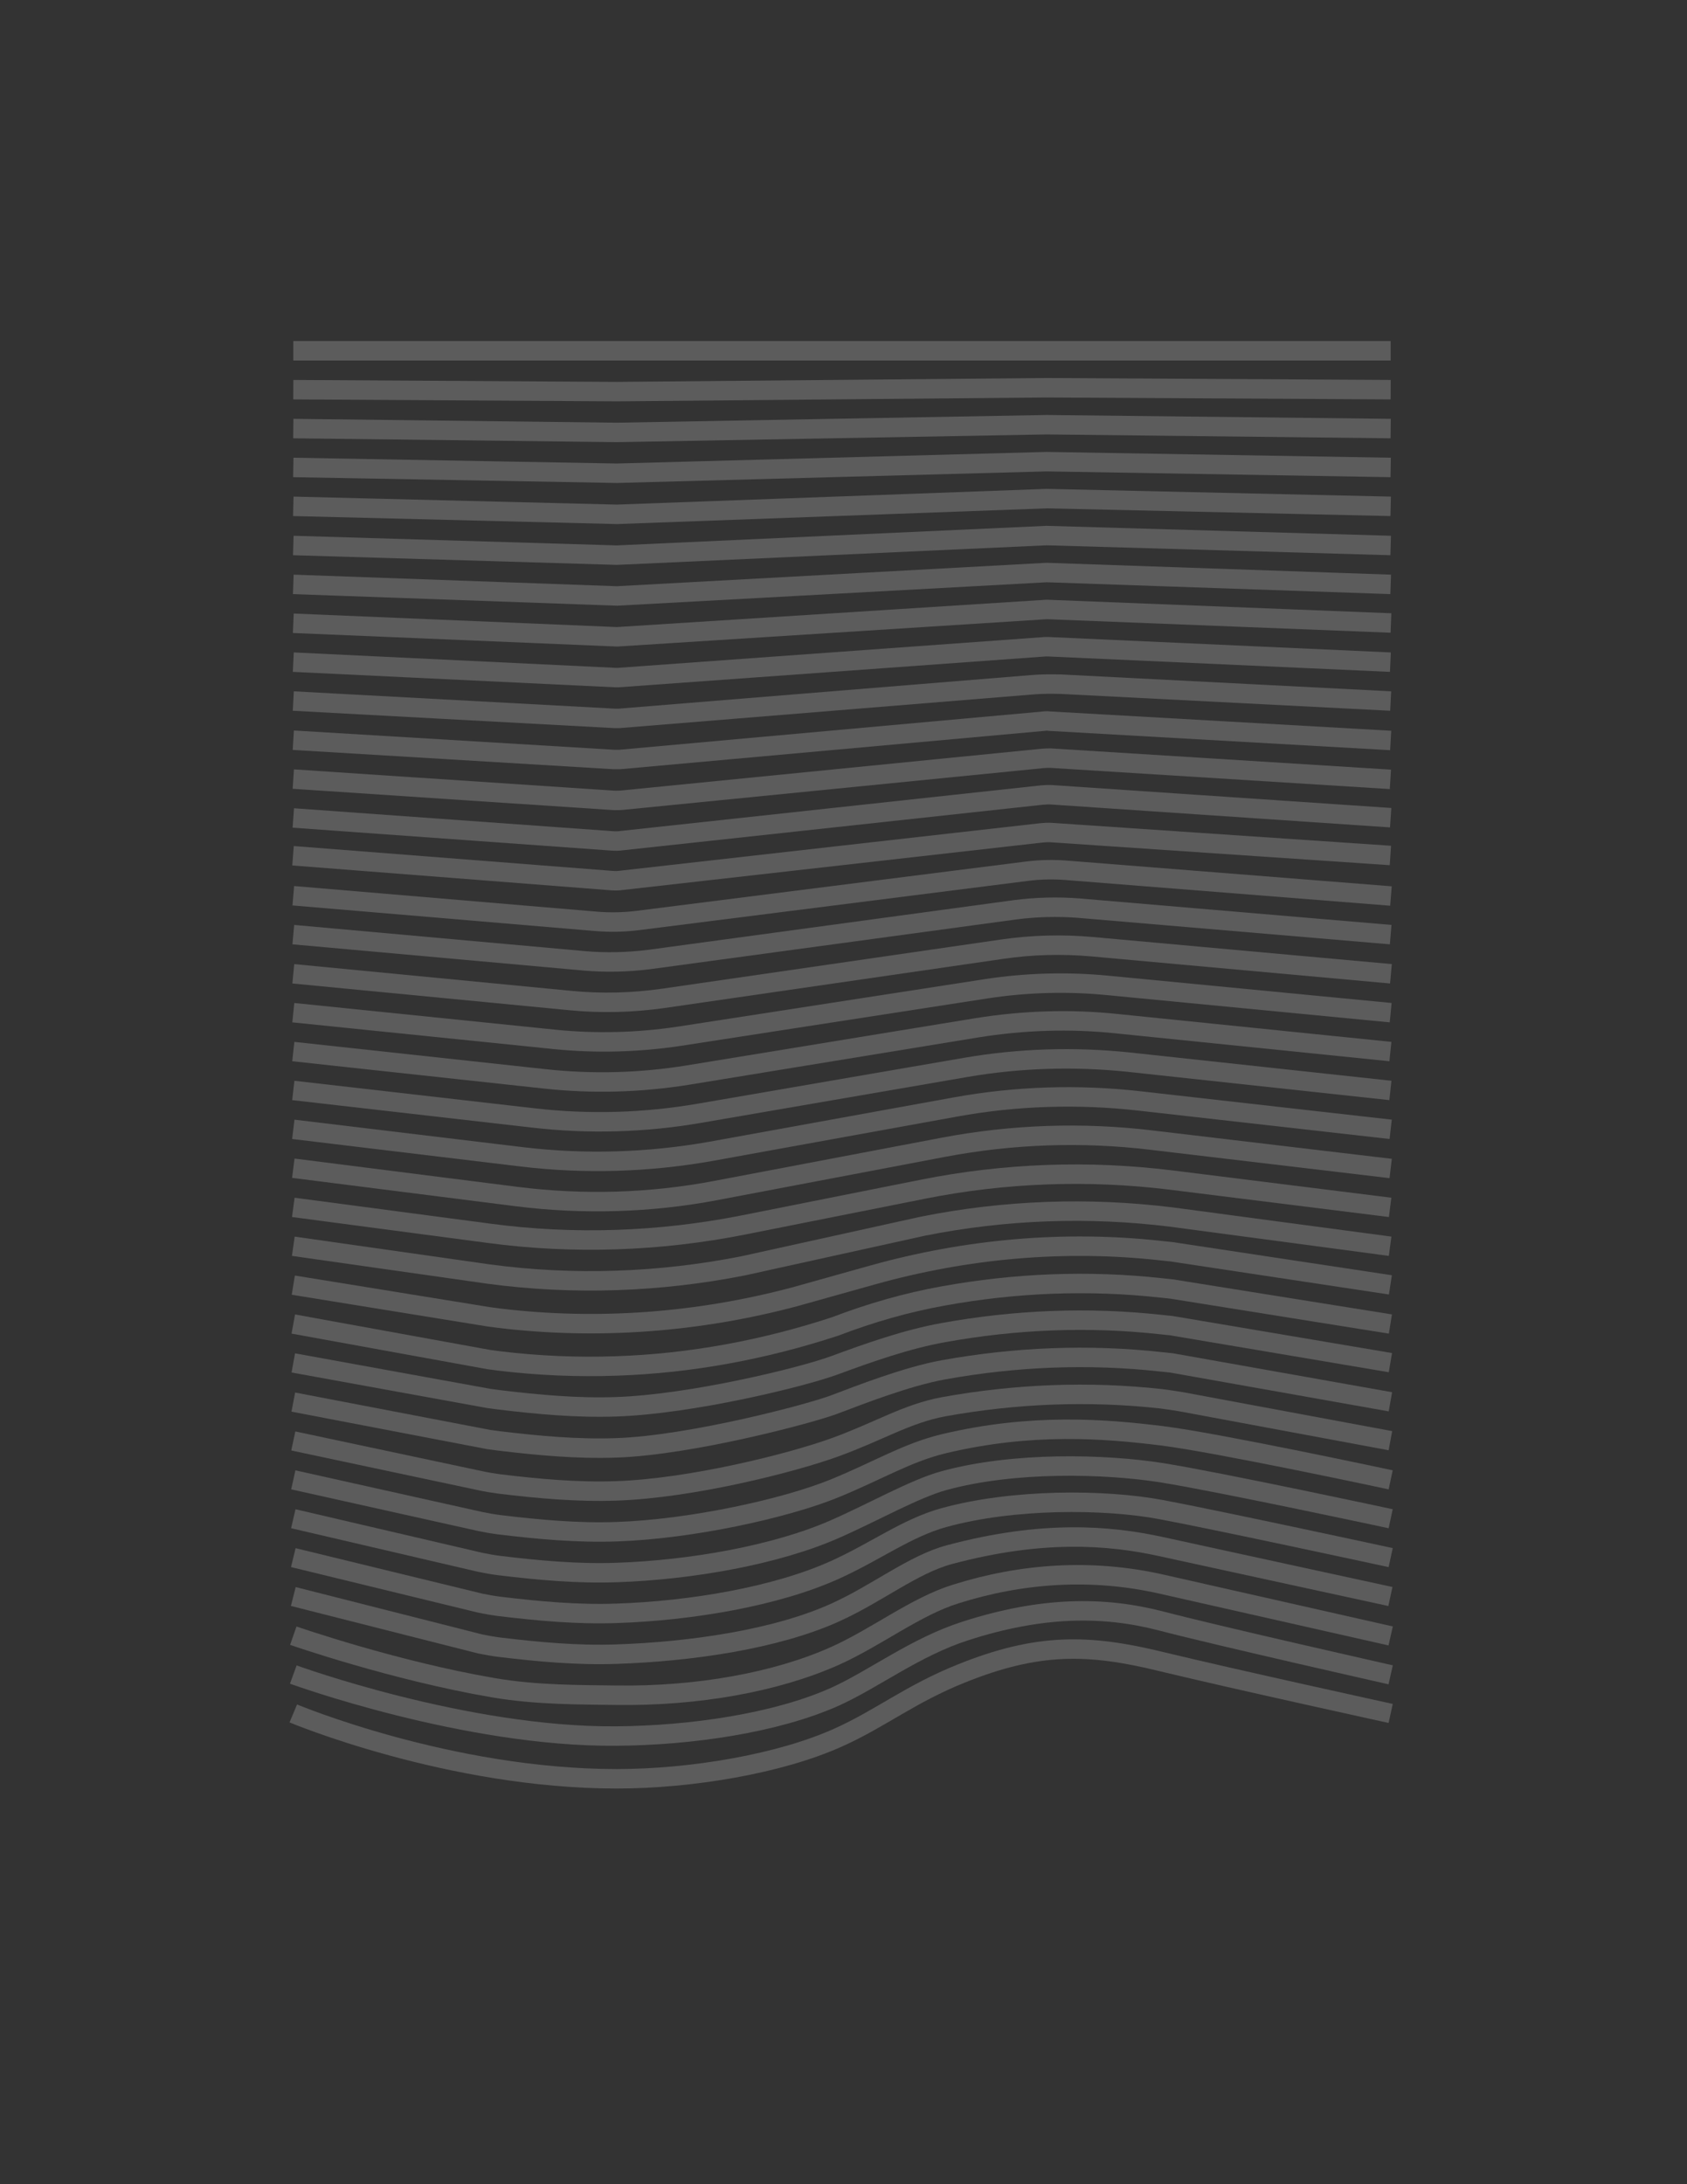 <?xml version="1.0" encoding="utf-8"?>
<!-- Generator: Adobe Illustrator 21.1.0, SVG Export Plug-In . SVG Version: 6.00 Build 0)  -->
<svg version="1.1" xmlns="http://www.w3.org/2000/svg" xmlns:xlink="http://www.w3.org/1999/xlink" x="0px" y="0px"
	 viewBox="0 0 612 792" enable-background="new 0 0 612 792" xml:space="preserve">
<rect x="0" y="0" width="612" height="792" fill="#333333" stroke="none"/>
<g id="Layer_3" display="none">
	
		<rect x="5" y="-9" display="inline" fill="#AA3636" stroke="#FFFFFF" stroke-width="10" stroke-miterlimit="10" width="612" height="775"/>
</g>
<g id="Layer_1" display="none">
	<polyline display="inline" fill="none" stroke="#FFFFFF" stroke-width="10" stroke-miterlimit="10" points="23.5,19.3 189.8,19.3 
		410.7,19.3 587.4,19.3 	"/>
	<polyline display="inline" fill="none" stroke="#FFFFFF" stroke-width="10" stroke-miterlimit="10" points="23.5,39.3 189.8,40.3 
		410.7,38.3 587.4,39.3 	"/>
	<polyline display="inline" fill="none" stroke="#FFFFFF" stroke-width="10" stroke-miterlimit="10" points="23.5,59.3 189.8,61.3 
		410.7,57.3 587.4,59.3 	"/>
	<polyline display="inline" fill="none" stroke="#FFFFFF" stroke-width="10" stroke-miterlimit="10" points="23.5,79.3 189.8,82.3 
		410.7,76.3 587.4,79.3 	"/>
	<polyline display="inline" fill="none" stroke="#FFFFFF" stroke-width="10" stroke-miterlimit="10" points="23.5,99.3 189.8,103.3 
		410.7,95.3 587.4,99.3 	"/>
	<polyline display="inline" fill="none" stroke="#FFFFFF" stroke-width="10" stroke-miterlimit="10" points="23.5,119.3 
		189.8,124.3 410.7,114.3 587.4,119.3 	"/>
	<polyline display="inline" fill="none" stroke="#FFFFFF" stroke-width="10" stroke-miterlimit="10" points="23.5,139.3 
		189.8,145.3 410.7,133.3 587.4,139.3 	"/>
	<path display="inline" fill="none" stroke="#FFFFFF" stroke-width="10" stroke-miterlimit="10" d="M23.5,159.3l166,7
		c0.2,0,0.4,0,0.5,0l220.4-14c0.2,0,0.3,0,0.5,0l176.4,7"/>
	<path display="inline" fill="none" stroke="#FFFFFF" stroke-width="10" stroke-miterlimit="10" d="M23.5,179.3l165.7,8
		c0.4,0,0.8,0,1.2,0l219.7-15.9c0.4,0,0.8,0,1.2,0l176.1,8"/>
	<path display="inline" fill="none" stroke="#FFFFFF" stroke-width="10" stroke-miterlimit="10" d="M23.5,199.3l165.3,8.9
		c0.7,0,1.4,0,2,0l212.3-17.3c5.1-0.4,10.1-0.5,15.2-0.2l169.1,8.6"/>
	<path display="inline" fill="none" stroke="#FFFFFF" stroke-width="10" stroke-miterlimit="10" d="M23.5,219.3l164.8,9.9
		c1,0.1,2,0,3,0l218-19.7c1-0.1,2-0.1,2.9,0l175.2,9.9"/>
	<path display="inline" fill="none" stroke="#FFFFFF" stroke-width="10" stroke-miterlimit="10" d="M23.5,239.3l164.2,10.9
		c1.4,0.1,2.8,0.1,4.1-0.1l216.8-21.6c1.3-0.1,2.7-0.2,4-0.1l174.7,10.9"/>
	<path display="inline" fill="none" stroke="#FFFFFF" stroke-width="10" stroke-miterlimit="10" d="M23.5,259.3l163.6,11.8
		c1.8,0.1,3.6,0.1,5.4-0.1l215.6-23.4c1.8-0.2,3.5-0.2,5.3-0.1l174.1,11.8"/>
	<path display="inline" fill="none" stroke="#FFFFFF" stroke-width="10" stroke-miterlimit="10" d="M23.3,278.7l163.6,12.8
		c1.8,0.1,3.6,0.1,5.4-0.1L407.9,267c1.8-0.2,3.5-0.2,5.3-0.1l174.1,11.8"/>
	<path display="inline" fill="none" stroke="#FFFFFF" stroke-width="10" stroke-miterlimit="10" d="M23.5,299.3l155.8,13.1
		c7,0.6,14,0.4,21-0.4l200.2-25.4c6.8-0.9,13.6-1,20.5-0.5l166.4,13.2"/>
	<path display="inline" fill="none" stroke="#FFFFFF" stroke-width="10" stroke-miterlimit="10" d="M23.5,319.3l149.4,13.5
		c11.2,1,22.5,0.8,33.7-0.8l187.7-25.5c10.9-1.5,21.9-1.8,32.9-0.8l160.2,13.6"/>
	<path display="inline" fill="none" stroke="#FFFFFF" stroke-width="10" stroke-miterlimit="10" d="M23.5,339.3L165.8,353
		c15.9,1.5,32,1.1,47.8-1.1l173.8-25.2c15.5-2.2,31.1-2.7,46.7-1.3l153.3,13.9"/>
	<path display="inline" fill="none" stroke="#FFFFFF" stroke-width="10" stroke-miterlimit="10" d="M23.5,359.3L158,373
		c21.1,2.2,42.5,1.6,63.5-1.6l158.4-24.4c20.5-3.2,41.3-3.7,62-1.8l145.6,14"/>
	<path display="inline" fill="none" stroke="#FFFFFF" stroke-width="10" stroke-miterlimit="10" d="M23.5,379.3l129.3,14
		c24.6,2.7,49.4,2,73.8-2l148.2-24.2c23.8-3.9,48.1-4.6,72.1-2.2l140.5,14.3"/>
	<path display="inline" fill="none" stroke="#FFFFFF" stroke-width="10" stroke-miterlimit="10" d="M23.5,399.3l123.7,14.1
		c28.3,3.2,56.9,2.4,84.9-2.4l137.4-23.6c27.4-4.7,55.3-5.6,82.9-2.6l135.1,14.5"/>
	<path display="inline" fill="none" stroke="#FFFFFF" stroke-width="10" stroke-miterlimit="10" d="M23.5,419.3l117.7,14.2
		c32.2,3.9,64.8,2.9,96.7-2.9l125.8-22.8c31.2-5.6,63-6.7,94.5-3.1l129.2,14.6"/>
	<path display="inline" fill="none" stroke="#FFFFFF" stroke-width="10" stroke-miterlimit="10" d="M23.5,439.3l115,14.5
		c34,4.3,68.4,3.2,102-3.2l117.1-22.3c35.2-6.7,71.1-7.9,106.7-3.7l123.1,14.6"/>
	<path display="inline" fill="none" stroke="#FFFFFF" stroke-width="10" stroke-miterlimit="10" d="M23.5,459.3l100.7,13.3
		c43.5,5.8,87.6,4.3,130.6-4.3l92.6-18.4c42-8.4,85.1-9.9,127.6-4.6l112.5,14"/>
	<path display="inline" fill="none" stroke="#FFFFFF" stroke-width="10" stroke-miterlimit="10" d="M23.5,479.3l100.7,14.3
		c43.5,5.8,87.6,4.3,130.6-4.3l92.6-20.4c42-8.4,85.1-9.9,127.6-4.6l112.5,15"/>
	<path display="inline" fill="none" stroke="#FFFFFF" stroke-width="10" stroke-miterlimit="10" d="M23.5,499.3l100.7,16.3
		c1.8,0.2,3.6,0.5,5.4,0.7c50.8,6.1,102.4,2.1,151.9-11l39.9-11.1c48.2-13.4,98.5-18,148.2-12.5c1.8,0.2,3.5,0.4,5.3,0.6l112.5,17"
		/>
	<path display="inline" fill="none" stroke="#FFFFFF" stroke-width="10" stroke-miterlimit="10" d="M23.5,519.3l100.7,18.3
		c1.8,0.2,3.6,0.5,5.4,0.7c20,2.4,40,3.2,60.1,2.6c38.2-1.3,76-8.4,112.4-20.3h0c18.1-6.9,36.8-12.3,55.8-15.8
		c36.8-6.7,74.4-8.2,111.7-4.1c1.8,0.2,3.5,0.4,5.3,0.6l112.5,18"/>
	<path display="inline" fill="none" stroke="#FFFFFF" stroke-width="10" stroke-miterlimit="10" d="M23.5,539.3l100.7,18.3
		c1.8,0.2,3.6,0.5,5.4,0.7c20,2.4,40,4.2,60.1,3.6c38.2-1.3,95-15,112.4-21.3c17.3-6.3,36.8-13.3,55.8-16.8
		c36.9-6.7,74.4-8.2,111.7-4.1c1.8,0.2,3.5,0.4,5.3,0.6l112.5,19"/>
	<path display="inline" fill="none" stroke="#FFFFFF" stroke-width="10" stroke-miterlimit="10" d="M23.5,559.3l100.7,19.3
		c1.8,0.2,3.6,0.5,5.4,0.7c20,2.4,40,4.2,60.1,3.6c38.2-1.3,100.3-17.8,112.4-22.3c12-4.6,36.8-14.3,55.8-17.8
		c36.9-6.7,74.4-8.2,111.7-4.1c1.8,0.2,3.5,0.4,5.3,0.6l112.5,20"/>
	<path display="inline" fill="none" stroke="#FFFFFF" stroke-width="10" stroke-miterlimit="10" d="M23.5,579.3l96.1,20.3
		c3.3,0.7,6.6,1.3,10,1.7l0.1,0c20,2.4,40,4.2,60.1,3.6c38.2-1.3,89.6-14.2,112.4-22.3c22.7-8.2,36.8-17.3,55.8-20.8
		c36.9-6.7,74.4-8.2,111.7-4.1c0,0,0,0,0.1,0c3.5,0.4,7,0.9,10.5,1.6l107.3,20"/>
	<path display="inline" fill="none" stroke="#FFFFFF" stroke-width="10" stroke-miterlimit="10" d="M23.5,599.3l96,21.3
		c3.3,0.7,6.7,1.3,10.1,1.7l0,0c20,2.4,40,4.2,60.1,3.6c38.2-1.3,86.8-11.9,112.4-22.3c22-9,37-18.3,55.8-22.8
		c45.1-10.8,82.9-7.6,111.7-4.1c28.8,3.5,117.9,22.6,117.9,22.6"/>
	<path display="inline" fill="none" stroke="#FFFFFF" stroke-width="10" stroke-miterlimit="10" d="M23.5,619.3l96,22.3
		c3.3,0.7,6.7,1.3,10.1,1.7l0,0c20,2.4,40,4.2,60.1,3.6c38.2-1.3,82.3-9.1,112.4-22.3c18.8-8.3,40.8-20.6,55.8-24.8
		c36.1-10,82.9-8.6,111.7-4.1c28.8,4.5,117.9,23.6,117.9,23.6"/>
	<path display="inline" fill="none" stroke="#FFFFFF" stroke-width="10" stroke-miterlimit="10" d="M23.5,639.3l96,23.3
		c3.3,0.7,6.7,1.3,10.1,1.7l0,0c20,2.4,40,4.2,60.1,3.6c38.2-1.3,82.1-8.6,112.4-22.3c21-9.5,36.9-21.6,55.8-26.8
		c35.4-9.7,82.3-9.6,111.7-4.1s117.9,24.6,117.9,24.6"/>
	<path display="inline" fill="none" stroke="#FFFFFF" stroke-width="10" stroke-miterlimit="10" d="M23.5,659.3l96,24.3
		c3.3,0.7,6.7,1.3,10.1,1.7l0,0c20,2.4,40,4.2,60.1,3.6c38.2-1.3,82.1-7.6,112.4-21.3c21.4-9.7,40.1-24.8,58.8-29.8
		c47.8-12.8,82.2-9.9,108.7-4.1s117.9,25.6,117.9,25.6"/>
	<path display="inline" fill="none" stroke="#FFFFFF" stroke-width="10" stroke-miterlimit="10" d="M23.5,679.3
		c0,0,51.6,18,103,26.8c22.6,3.9,45.1,3.5,63.2,3.8c41.3,0.6,82.1-6.6,112.4-20.3c21.4-9.7,41.4-25.3,61.8-31.8
		c34.1-10.8,69.9-13.2,105.7-5.1s117.9,26.6,117.9,26.6"/>
	<path display="inline" fill="none" stroke="#FFFFFF" stroke-width="10" stroke-miterlimit="10" d="M23.5,699.3
		c0,0,88.5,32.2,166.2,31.6c38.2-0.3,82.1-6.6,112.4-20.3c19.9-9,41.2-25.5,66.8-33.8c39.1-12.5,70.9-12.9,100.7-5.1
		s117.9,27.6,117.9,27.6"/>
	<path display="inline" fill="none" stroke="#FFFFFF" stroke-width="10" stroke-miterlimit="10" d="M23.5,719.3
		c0,0,80,33.6,166.2,33.6c38.2,0,84.1-7.6,114.4-21.3c21.4-9.7,36.7-22.3,62.8-32.8c39.1-15.8,65.1-15.2,102.7-6.1
		s117.9,26.6,117.9,26.6"/>
</g>
<g id="Layer_2" display="none">
	<polyline display="inline" opacity="0.2" fill="none" stroke="#FFFFFF" stroke-width="7.005" stroke-miterlimit="10" points="
		107.9,127.2 224.4,127.2 379.2,127.2 503,127.2 	"/>
	<polyline display="inline" opacity="0.2" fill="none" stroke="#FFFFFF" stroke-width="7.005" stroke-miterlimit="10" points="
		107.9,141.2 224.4,141.9 379.2,140.5 503,141.2 	"/>
	<polyline display="inline" opacity="0.2" fill="none" stroke="#FFFFFF" stroke-width="7.005" stroke-miterlimit="10" points="
		107.9,155.2 224.4,156.6 379.2,153.8 503,155.2 	"/>
	<polyline display="inline" opacity="0.2" fill="none" stroke="#FFFFFF" stroke-width="7.005" stroke-miterlimit="10" points="
		107.9,169.2 224.4,171.3 379.2,167.1 503,169.2 	"/>
	<polyline display="inline" opacity="0.2" fill="none" stroke="#FFFFFF" stroke-width="7.005" stroke-miterlimit="10" points="
		107.9,183.2 224.4,186 379.2,180.4 503,183.2 	"/>
	<polyline display="inline" opacity="0.2" fill="none" stroke="#FFFFFF" stroke-width="7.005" stroke-miterlimit="10" points="
		107.9,197.2 224.4,200.7 379.2,193.7 503,197.2 	"/>
	<polyline display="inline" opacity="0.2" fill="none" stroke="#FFFFFF" stroke-width="7.005" stroke-miterlimit="10" points="
		107.9,211.3 224.4,215.5 379.2,207 503,211.3 	"/>
	<path display="inline" opacity="0.2" fill="none" stroke="#FFFFFF" stroke-width="7.005" stroke-miterlimit="10" d="M107.9,225.3
		l116.3,4.9c0.1,0,0.2,0,0.4,0l154.4-9.8c0.1,0,0.2,0,0.4,0l123.6,4.9"/>
	<path display="inline" opacity="0.2" fill="none" stroke="#FFFFFF" stroke-width="7.005" stroke-miterlimit="10" d="M107.9,239.3
		l116.1,5.6c0.3,0,0.6,0,0.8,0l153.9-11.1c0.3,0,0.5,0,0.8,0l123.4,5.6"/>
	<path display="inline" opacity="0.2" fill="none" stroke="#FFFFFF" stroke-width="7.005" stroke-miterlimit="10" d="M107.9,253.3
		l115.8,6.3c0.5,0,0.9,0,1.4,0l148.7-12.1c3.5-0.3,7.1-0.3,10.6-0.2l118.5,6"/>
	<path display="inline" opacity="0.2" fill="none" stroke="#FFFFFF" stroke-width="7.005" stroke-miterlimit="10" d="M107.9,267.3
		l115.4,6.9c0.7,0,1.4,0,2.1,0l152.7-13.8c0.7-0.1,1.4-0.1,2.1,0l122.8,6.9"/>
	<path display="inline" opacity="0.2" fill="none" stroke="#FFFFFF" stroke-width="7.005" stroke-miterlimit="10" d="M107.9,281.3
		l115.1,7.6c1,0.1,1.9,0,2.9,0l151.9-15.1c0.9-0.1,1.9-0.1,2.8-0.1l122.4,7.6"/>
	<path display="inline" opacity="0.2" fill="none" stroke="#FFFFFF" stroke-width="7.005" stroke-miterlimit="10" d="M107.9,295.3
		l114.6,8.3c1.3,0.1,2.5,0.1,3.8-0.1l151-16.4c1.2-0.1,2.5-0.2,3.7-0.1l121.9,8.3"/>
	<path display="inline" opacity="0.2" fill="none" stroke="#FFFFFF" stroke-width="7.005" stroke-miterlimit="10" d="M107.9,309.3
		l113.1,8.8c2.3,0.2,4.6,0.1,6.8-0.1L346,304.1c22.1-2.6,44.4-3.1,66.6-1.5l90.4,6.7"/>
	<path display="inline" opacity="0.2" fill="none" stroke="#FFFFFF" stroke-width="7.005" stroke-miterlimit="10" d="M107.9,323.3
		l109.1,9.2c4.9,0.4,9.8,0.3,14.7-0.3l140.3-17.8c4.8-0.6,9.6-0.7,14.3-0.3l116.6,9.2"/>
	<path display="inline" opacity="0.2" fill="none" stroke="#FFFFFF" stroke-width="7.005" stroke-miterlimit="10" d="M107.9,337.4
		l104.7,9.4c7.9,0.7,15.8,0.5,23.6-0.5l131.5-17.9c7.6-1,15.4-1.2,23-0.6l112.2,9.5"/>
	<path display="inline" opacity="0.2" fill="none" stroke="#FFFFFF" stroke-width="7.005" stroke-miterlimit="10" d="M107.9,351.4
		l99.7,9.6c11.2,1.1,22.4,0.8,33.5-0.8l121.8-17.6c10.8-1.6,21.8-1.9,32.7-0.9l107.4,9.7"/>
	<path display="inline" opacity="0.2" fill="none" stroke="#FFFFFF" stroke-width="7.005" stroke-miterlimit="10" d="M107.9,365.4
		l94.2,9.6c14.8,1.5,29.7,1.1,44.5-1.1l111-17.1c14.4-2.2,28.9-2.6,43.4-1.2l102,9.8"/>
	<path display="inline" opacity="0.2" fill="none" stroke="#FFFFFF" stroke-width="7.005" stroke-miterlimit="10" d="M107.9,379.4
		l90.5,9.8c17.2,1.9,34.6,1.4,51.7-1.4l103.8-16.9c16.7-2.7,33.7-3.2,50.5-1.5l98.4,10"/>
	<path display="inline" opacity="0.2" fill="none" stroke="#FFFFFF" stroke-width="7.005" stroke-miterlimit="10" d="M107.9,393.4
		l86.6,9.9c19.8,2.3,39.8,1.7,59.5-1.7l96.2-16.6c19.2-3.3,38.7-3.9,58.1-1.8l94.6,10.2"/>
	<path display="inline" opacity="0.2" fill="none" stroke="#FFFFFF" stroke-width="7.005" stroke-miterlimit="10" d="M107.9,407.4
		l82.5,9.9c22.6,2.7,45.4,2,67.8-2l88.1-16c21.8-4,44.1-4.7,66.2-2.2l90.5,10.2"/>
	<path display="inline" opacity="0.2" fill="none" stroke="#FFFFFF" stroke-width="7.005" stroke-miterlimit="10" d="M107.9,421.4
		l80.6,10.2c23.8,3,47.9,2.3,71.5-2.2l82-15.6c24.6-4.7,49.8-5.6,74.7-2.6l86.2,10.2"/>
	<path display="inline" opacity="0.2" fill="none" stroke="#FFFFFF" stroke-width="7.005" stroke-miterlimit="10" d="M107.9,435.4
		l70.5,9.3c30.5,4,61.4,3,91.5-3l64.9-12.9c29.4-5.9,59.6-7,89.4-3.3l78.8,9.8"/>
	<path display="inline" opacity="0.2" fill="none" stroke="#FFFFFF" stroke-width="7.005" stroke-miterlimit="10" d="M107.9,449.4
		l70.5,10c30.5,4,61.4,3,91.5-3l64.9-14.3c29.4-5.9,59.6-7,89.4-3.3l78.8,10.5"/>
	<path display="inline" opacity="0.2" fill="none" stroke="#FFFFFF" stroke-width="7.005" stroke-miterlimit="10" d="M107.9,463.4
		l70.5,11.4c1.3,0.2,2.5,0.3,3.8,0.5c35.6,4.3,71.7,1.5,106.4-7.7l28-7.8c33.7-9.4,69-12.6,103.8-8.8c1.2,0.1,2.5,0.3,3.7,0.4
		l78.8,11.9"/>
	<path display="inline" opacity="0.2" fill="none" stroke="#FFFFFF" stroke-width="7.005" stroke-miterlimit="10" d="M107.9,477.5
		l70.5,12.8c1.3,0.2,2.5,0.3,3.8,0.5c14,1.7,28.1,2.3,42.1,1.8c26.8-0.9,53.3-5.9,78.7-14.2h0c12.7-4.8,25.8-8.6,39.1-11.1
		c25.8-4.7,52.1-5.8,78.3-2.9c1.2,0.1,2.5,0.3,3.7,0.4l78.8,12.6"/>
	<path display="inline" opacity="0.2" fill="none" stroke="#FFFFFF" stroke-width="7.005" stroke-miterlimit="10" d="M107.9,491.5
		l70.5,12.8c1.3,0.2,2.5,0.3,3.8,0.5c14,1.7,28.1,3,42.1,2.5c26.8-0.9,66.6-10.5,78.7-14.9c12.1-4.4,25.8-9.3,39.1-11.8
		c25.8-4.7,52.1-5.8,78.3-2.9c1.2,0.1,2.5,0.3,3.7,0.4l78.8,13.3"/>
	<path display="inline" opacity="0.2" fill="none" stroke="#FFFFFF" stroke-width="7.005" stroke-miterlimit="10" d="M107.9,505.5
		l70.5,13.5c1.3,0.2,2.5,0.3,3.8,0.5c14,1.7,28.1,3,42.1,2.5c26.8-0.9,70.3-12.4,78.7-15.6c8.4-3.2,25.8-10,39.1-12.5
		c25.8-4.7,52.1-5.8,78.3-2.9c1.2,0.1,2.5,0.3,3.7,0.4l78.8,14"/>
	<path display="inline" opacity="0.2" fill="none" stroke="#FFFFFF" stroke-width="7.005" stroke-miterlimit="10" d="M107.9,519.5
		l67.3,14.3c2.3,0.5,4.6,0.9,7,1.2l0,0c14,1.7,28.1,3,42.1,2.5c26.8-0.9,62.8-9.9,78.7-15.6s25.8-12.1,39.1-14.6
		c25.8-4.7,52.1-5.8,78.3-2.9c0,0,0,0,0,0c2.5,0.3,4.9,0.7,7.3,1.1l75.2,14"/>
	<path display="inline" opacity="0.2" fill="none" stroke="#FFFFFF" stroke-width="7.005" stroke-miterlimit="10" d="M107.9,533.5
		l67.3,14.9c2.3,0.5,4.7,0.9,7.1,1.2h0c14,1.7,28.1,3,42.1,2.5c26.8-0.9,60.8-8.3,78.7-15.6c15.4-6.3,25.8-13.5,39.1-16
		c25.8-4.7,58.1-5.4,78.3-2.9c20.2,2.5,82.6,15.9,82.6,15.9"/>
	<path display="inline" opacity="0.2" fill="none" stroke="#FFFFFF" stroke-width="7.005" stroke-miterlimit="10" d="M107.9,547.5
		l67.3,15.6c2.3,0.5,4.7,0.9,7.1,1.2h0c14,1.7,28.1,3,42.1,2.5c26.8-0.9,57.7-6.4,78.7-15.6c13.2-5.8,25.8-14.9,39.1-17.4
		c25.8-4.7,58.1-6.1,78.3-2.9c20.2,3.2,82.6,16.6,82.6,16.6"/>
	<path display="inline" opacity="0.2" fill="none" stroke="#FFFFFF" stroke-width="7.005" stroke-miterlimit="10" d="M107.9,561.5
		l67.3,16.3c2.3,0.5,4.7,0.9,7.1,1.2h0c14,1.7,28.1,3,42.1,2.5c26.8-0.9,57.5-6,78.7-15.6c15-6.8,26-15.2,39.1-18.8
		c24.8-6.8,57.6-6.8,78.3-2.9c20.6,3.9,82.6,17.3,82.6,17.3"/>
	<path display="inline" opacity="0.2" fill="none" stroke="#FFFFFF" stroke-width="7.005" stroke-miterlimit="10" d="M107.9,575.5
		l67.3,17c2.3,0.5,4.7,0.9,7.1,1.2h0c14,1.7,28.1,3,42.1,2.5c26.8-0.9,57.5-6,78.7-15.6c15-6.8,25.9-16.9,39.1-20.2
		c29.3-7.3,59.7-6.9,78.3-2.9s82.6,18,82.6,18"/>
	<path display="inline" opacity="0.2" fill="none" stroke="#FFFFFF" stroke-width="7.005" stroke-miterlimit="10" d="M107.9,589.5
		l67.3,17.7c2.3,0.5,4.7,0.9,7.1,1.2h0c14,1.7,28.1,3,42.1,2.5c26.8-0.9,57.5-6,78.7-15.6c15-6.8,26-18,39.1-21.6
		c24.8-6.8,53.2-8.5,78.3-2.9c25.1,5.7,82.6,18.7,82.6,18.7"/>
	<path display="inline" opacity="0.2" fill="none" stroke="#FFFFFF" stroke-width="7.005" stroke-miterlimit="10" d="M107.9,603.6
		l67.3,18.4c2.3,0.5,4.7,0.9,7.1,1.2h0c14,1.7,28.1,3,42.1,2.5c26.8-0.9,57.5-6,78.7-15.6c15-6.8,26.1-19.1,39.1-23
		c26.8-8,57.4-8.3,78.3-2.9c20.9,5.4,82.6,19.4,82.6,19.4"/>
	<path display="inline" opacity="0.2" fill="none" stroke="#FFFFFF" stroke-width="7.005" stroke-miterlimit="10" d="M107.9,617.6
		l67.3,19.1c2.3,0.5,4.7,0.9,7.1,1.2h0c14,1.7,28.1,3,42.1,2.5c26.8-0.9,57.5-6,78.7-15.6c15-6.8,29.6-21.4,39.1-24.4
		c22.3-6.9,51.9-9.3,78.3-2.9c26.3,6.4,82.6,20.1,82.6,20.1"/>
</g>
<g id="Layer_4">
	<g opacity="0.2">
		<polyline fill="none" stroke="#FFFFFF" stroke-width="7.059" stroke-miterlimit="10" points="106.4,127.2 223.8,127.2 
			379.7,127.2 504.5,127.2 		"/>
		<polyline fill="none" stroke="#FFFFFF" stroke-width="7.059" stroke-miterlimit="10" points="106.4,141.3 223.8,142 379.7,140.6 
			504.5,141.3 		"/>
		<polyline fill="none" stroke="#FFFFFF" stroke-width="7.059" stroke-miterlimit="10" points="106.4,155.4 223.8,156.8 379.7,154 
			504.5,155.4 		"/>
		<polyline fill="none" stroke="#FFFFFF" stroke-width="7.059" stroke-miterlimit="10" points="106.4,169.5 223.8,171.6 
			379.7,167.4 504.5,169.5 		"/>
		<polyline fill="none" stroke="#FFFFFF" stroke-width="7.059" stroke-miterlimit="10" points="106.4,183.6 223.8,186.5 
			379.7,180.8 504.5,183.6 		"/>
		<polyline fill="none" stroke="#FFFFFF" stroke-width="7.059" stroke-miterlimit="10" points="106.4,197.8 223.8,201.3 
			379.7,194.2 504.5,197.8 		"/>
		<polyline fill="none" stroke="#FFFFFF" stroke-width="7.059" stroke-miterlimit="10" points="106.4,211.9 223.8,216.1 
			379.7,207.6 504.5,211.9 		"/>
		<path fill="none" stroke="#FFFFFF" stroke-width="7.059" stroke-miterlimit="10" d="M106.4,226l117.2,4.9c0.1,0,0.2,0,0.4,0
			l155.6-9.9c0.1,0,0.2,0,0.4,0l124.6,4.9"/>
		<path fill="none" stroke="#FFFFFF" stroke-width="7.059" stroke-miterlimit="10" d="M106.4,240.1l117,5.6c0.3,0,0.6,0,0.8,0
			l155.1-11.2c0.3,0,0.6,0,0.8,0l124.3,5.6"/>
		<path fill="none" stroke="#FFFFFF" stroke-width="7.059" stroke-miterlimit="10" d="M106.4,254.2l116.7,6.3c0.5,0,1,0,1.4,0
			l149.9-12.2c3.6-0.3,7.1-0.3,10.7-0.2l119.4,6.1"/>
		<path fill="none" stroke="#FFFFFF" stroke-width="7.059" stroke-miterlimit="10" d="M106.4,268.4l116.3,7c0.7,0,1.4,0,2.1,0
			l153.9-13.9c0.7-0.1,1.4-0.1,2.1,0l123.7,7"/>
		<path fill="none" stroke="#FFFFFF" stroke-width="7.059" stroke-miterlimit="10" d="M106.4,282.5l115.9,7.7c1,0.1,1.9,0,2.9,0
			l153.1-15.2c0.9-0.1,1.9-0.1,2.8-0.1l123.3,7.7"/>
		<path fill="none" stroke="#FFFFFF" stroke-width="7.059" stroke-miterlimit="10" d="M106.4,296.6l115.5,8.3
			c1.3,0.1,2.5,0.1,3.8-0.1l152.2-16.5c1.2-0.1,2.5-0.2,3.7-0.1l122.9,8.3"/>
		<path fill="none" stroke="#FFFFFF" stroke-width="7.059" stroke-miterlimit="10" d="M106.3,310.3l115.5,9c1.3,0.1,2.5,0.1,3.8-0.1
			L377.8,302c1.2-0.1,2.5-0.2,3.7-0.1l122.9,8.3"/>
		<path fill="none" stroke="#FFFFFF" stroke-width="7.059" stroke-miterlimit="10" d="M106.4,324.8l110,9.3
			c4.9,0.4,9.9,0.3,14.8-0.3l141.4-17.9c4.8-0.6,9.6-0.7,14.5-0.3l117.5,9.3"/>
		<path fill="none" stroke="#FFFFFF" stroke-width="7.059" stroke-miterlimit="10" d="M106.4,338.9l105.5,9.5
			c7.9,0.7,15.9,0.5,23.8-0.5l132.5-18c7.7-1,15.5-1.2,23.2-0.6l113.1,9.6"/>
		<path fill="none" stroke="#FFFFFF" stroke-width="7.059" stroke-miterlimit="10" d="M106.4,353.1l100.5,9.7
			c11.2,1.1,22.6,0.8,33.8-0.8l122.7-17.8c10.9-1.6,22-1.9,33-0.9l108.2,9.8"/>
		<path fill="none" stroke="#FFFFFF" stroke-width="7.059" stroke-miterlimit="10" d="M106.4,367.2l94.9,9.7
			c14.9,1.5,30,1.1,44.8-1.1L358,358.5c14.5-2.2,29.2-2.6,43.7-1.2l102.8,9.9"/>
		<path fill="none" stroke="#FFFFFF" stroke-width="7.059" stroke-miterlimit="10" d="M106.4,381.3l91.2,9.9
			c17.4,1.9,34.9,1.4,52.1-1.4l104.6-17.1c16.8-2.7,33.9-3.3,50.9-1.5l99.2,10.1"/>
		<path fill="none" stroke="#FFFFFF" stroke-width="7.059" stroke-miterlimit="10" d="M106.4,395.4l87.3,10
			c20,2.3,40.1,1.7,59.9-1.7l97-16.7c19.3-3.3,39-3.9,58.5-1.9l95.3,10.3"/>
		<path fill="none" stroke="#FFFFFF" stroke-width="7.059" stroke-miterlimit="10" d="M106.4,409.5l83.1,10c22.7,2.7,45.7,2,68.3-2
			l88.8-16.1c22-4,44.5-4.7,66.7-2.2l91.2,10.3"/>
		<path fill="none" stroke="#FFFFFF" stroke-width="7.059" stroke-miterlimit="10" d="M106.4,423.6l81.2,10.3c24,3,48.3,2.3,72-2.2
			l82.7-15.7c24.8-4.7,50.2-5.6,75.3-2.6l86.9,10.3"/>
		<path fill="none" stroke="#FFFFFF" stroke-width="7.059" stroke-miterlimit="10" d="M106.4,437.8l71,9.4c30.7,4.1,61.8,3,92.2-3
			l65.3-13c29.6-5.9,60-7,90-3.3l79.4,9.9"/>
		<path fill="none" stroke="#FFFFFF" stroke-width="7.059" stroke-miterlimit="10" d="M106.4,451.9l71,10.1c30.7,4.1,61.8,3,92.2-3
			l65.3-14.4c29.6-5.9,60-7,90-3.3l79.4,10.6"/>
		<path fill="none" stroke="#FFFFFF" stroke-width="7.059" stroke-miterlimit="10" d="M106.4,466l71,11.5c1.3,0.2,2.6,0.3,3.8,0.5
			c35.9,4.3,72.3,1.5,107.2-7.8l28.2-7.9c34-9.5,69.5-12.7,104.6-8.8c1.3,0.1,2.5,0.3,3.8,0.4l79.4,12"/>
		<path fill="none" stroke="#FFFFFF" stroke-width="7.059" stroke-miterlimit="10" d="M106.4,480.1l71,12.9c1.3,0.2,2.6,0.3,3.8,0.5
			c14.1,1.7,28.3,2.3,42.4,1.8c27-0.9,53.7-5.9,79.3-14.3h0c12.8-4.9,26-8.7,39.4-11.1c26-4.7,52.5-5.8,78.9-2.9
			c1.3,0.1,2.5,0.3,3.8,0.4l79.4,12.7"/>
		<path fill="none" stroke="#FFFFFF" stroke-width="7.059" stroke-miterlimit="10" d="M106.4,494.2l71,12.9c1.3,0.2,2.6,0.3,3.8,0.5
			c14.1,1.7,28.3,3,42.4,2.5c27-0.9,67.1-10.6,79.3-15.1c12.2-4.5,26-9.4,39.4-11.8c26-4.7,52.5-5.8,78.9-2.9
			c1.3,0.1,2.5,0.3,3.8,0.4l79.4,13.4"/>
		<path fill="none" stroke="#FFFFFF" stroke-width="7.059" stroke-miterlimit="10" d="M106.4,508.4l71,13.6c1.3,0.2,2.6,0.3,3.8,0.5
			c14.1,1.7,28.3,3,42.4,2.5c27-0.9,70.8-12.5,79.3-15.8c8.5-3.2,26-10.1,39.4-12.5c26-4.7,52.5-5.8,78.9-2.9
			c1.3,0.1,2.5,0.3,3.8,0.4l79.4,14.1"/>
		<path fill="none" stroke="#FFFFFF" stroke-width="7.059" stroke-miterlimit="10" d="M106.4,522.5l67.8,14.4c2.3,0.5,4.7,0.9,7,1.2
			l0,0c14.1,1.7,28.3,3,42.4,2.5c27-0.9,63.3-10,79.3-15.8c16-5.8,26-12.2,39.4-14.7c26-4.7,52.5-5.8,78.9-2.9c0,0,0,0,0,0
			c2.5,0.3,4.9,0.7,7.4,1.1l75.8,14.1"/>
		<path fill="none" stroke="#FFFFFF" stroke-width="7.059" stroke-miterlimit="10" d="M106.4,536.6l67.8,15.1
			c2.4,0.5,4.7,0.9,7.1,1.2h0c14.1,1.7,28.3,3,42.4,2.5c27-0.9,61.3-8.4,79.3-15.8c15.6-6.4,26.1-12.9,39.4-16.1
			c31.9-7.6,58.5-5.4,78.9-2.9c20.3,2.5,83.2,16,83.2,16"/>
		<path fill="none" stroke="#FFFFFF" stroke-width="7.059" stroke-miterlimit="10" d="M106.4,550.7l67.8,15.8
			c2.4,0.5,4.7,0.9,7.1,1.2h0c14.1,1.7,28.3,3,42.4,2.5c27-0.9,58.1-6.4,79.3-15.8c13.3-5.8,28.8-14.6,39.4-17.5
			c25.5-7,58.5-6.1,78.9-2.9c20.3,3.2,83.2,16.7,83.2,16.7"/>
		<path fill="none" stroke="#FFFFFF" stroke-width="7.059" stroke-miterlimit="10" d="M106.4,564.8l67.8,16.5
			c2.4,0.5,4.7,0.9,7.1,1.2h0c14.1,1.7,28.3,3,42.4,2.5c27-0.9,57.9-6.1,79.3-15.8c14.8-6.7,26-15.2,39.4-18.9
			c25-6.9,58.1-6.8,78.9-2.9c20.8,3.9,83.2,17.4,83.2,17.4"/>
		<path fill="none" stroke="#FFFFFF" stroke-width="7.059" stroke-miterlimit="10" d="M106.4,578.9l67.8,17.2
			c2.4,0.5,4.7,0.9,7.1,1.2l0,0c14.1,1.7,28.3,3,42.4,2.5c27-0.9,57.9-5.4,79.3-15.1c15.1-6.8,28.3-17.5,41.5-21
			c33.7-9,58-7,76.7-2.9c18.7,4.1,83.2,18.1,83.2,18.1"/>
		<path fill="none" stroke="#FFFFFF" stroke-width="7.059" stroke-miterlimit="10" d="M106.4,593.1c0,0,36.4,12.7,72.7,18.9
			c15.9,2.7,31.8,2.5,44.6,2.7c29.2,0.4,57.9-4.7,79.3-14.3c15.1-6.8,29.2-17.9,43.7-22.4c24.1-7.6,49.4-9.3,74.6-3.6
			c25.3,5.7,83.2,18.8,83.2,18.8"/>
		<path fill="none" stroke="#FFFFFF" stroke-width="7.059" stroke-miterlimit="10" d="M106.4,607.2c0,0,62.5,22.8,117.3,22.3
			c27-0.2,57.9-4.7,79.3-14.3c14.1-6.4,29.1-18,47.2-23.8c27.6-8.9,50-9.1,71.1-3.6c21.1,5.5,83.2,19.5,83.2,19.5"/>
		<path fill="none" stroke="#FFFFFF" stroke-width="7.059" stroke-miterlimit="10" d="M106.4,621.3c0,0,56.5,23.7,117.3,23.7
			c27,0,59.4-5.4,80.7-15.1c15.1-6.8,25.9-15.7,44.4-23.1c27.6-11.1,46-10.8,72.5-4.3c26.5,6.4,83.2,18.8,83.2,18.8"/>
	</g>
</g>
</svg>
